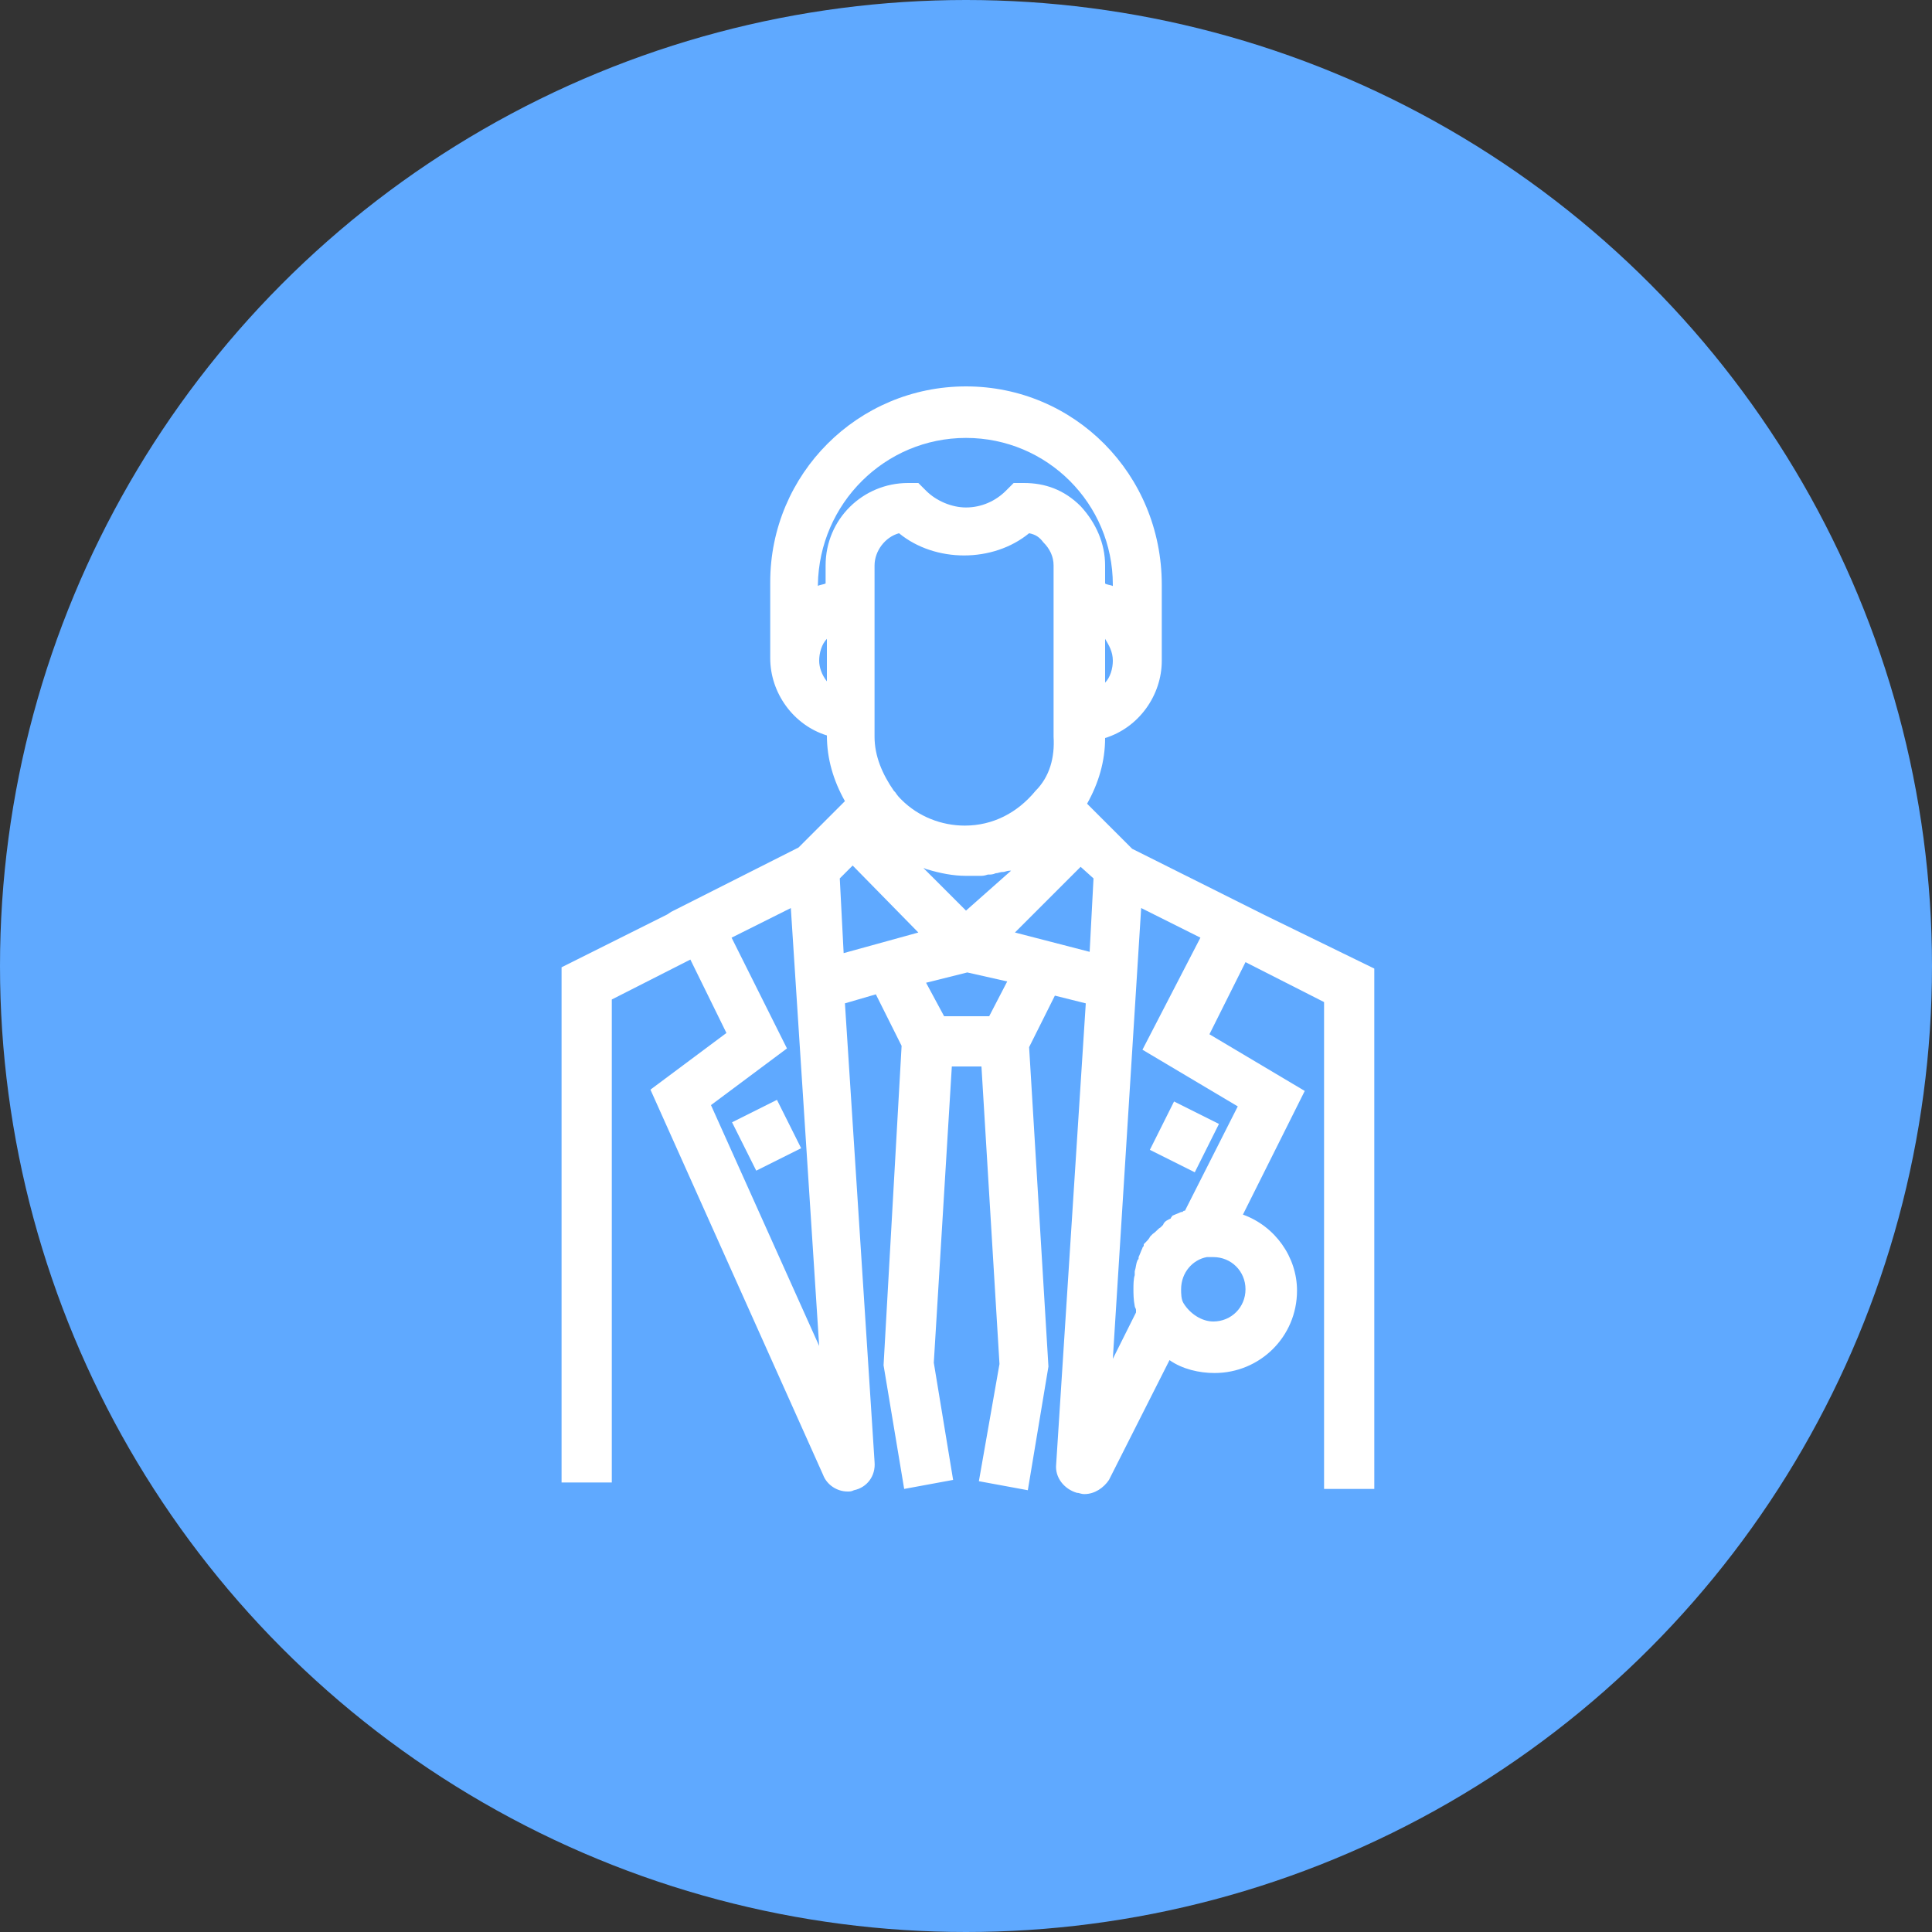 <?xml version="1.0" encoding="utf-8"?>
<!-- Generator: Adobe Illustrator 24.1.0, SVG Export Plug-In . SVG Version: 6.00 Build 0)  -->
<svg version="1.1" id="Camada_1" xmlns="http://www.w3.org/2000/svg" xmlns:xlink="http://www.w3.org/1999/xlink" x="0px" y="0px"
	 viewBox="0 0 150 150" style="enable-background:new 0 0 150 150;" xml:space="preserve">
<rect x="0" y="0" width="150" height="150" fill="#333333" stroke="none"/>
<style type="text/css">
	.st0{fill:#5FA9FF;}
	.st1{fill:#FFFFFF;}
</style>
<circle class="st0" cx="75" cy="75" r="75"/>
<g>
	
		<rect x="57.6" y="86.1" transform="matrix(0.894 -0.447 0.447 0.894 -33.145 35.909)" class="st1" width="3.9" height="4.2"/>
	
		<rect x="89.9" y="86.3" transform="matrix(0.447 -0.894 0.894 0.447 -28.062 131.068)" class="st1" width="4.2" height="3.9"/>
	<path class="st1" d="M98.3,71.1L98.3,71.1l-10.4-5.2l-3.5-3.5c0.9-1.6,1.4-3.3,1.4-5.1c2.6-0.8,4.4-3.3,4.4-6v-5.9
		C90.2,36.8,83.4,30,75,30s-15.2,6.8-15.2,15.2v5.9c0,2.7,1.8,5.2,4.4,6c0,1.8,0.5,3.5,1.4,5.1L62,65.8l-9.9,5l-0.3,0.2l0,0
		l-8.2,4.1v40h3.9V77.6l6.1-3.1l2.8,5.7l-5.9,4.4l13.4,29.9c0.3,0.8,1.1,1.3,1.9,1.3c0.2,0,0.3,0,0.5-0.1c1-0.2,1.7-1.1,1.6-2.2
		l-2.3-35.6l2.4-0.7l2,4L68.6,106l1.6,9.6l3.8-0.7l-1.5-9.1l1.4-23h2.3l1.4,23.1L76,115l3.8,0.7l1.6-9.6l-1.5-24.8l2-4l2.4,0.6
		L82,113.7c-0.1,1,0.6,1.9,1.6,2.2c0.2,0,0.3,0.1,0.6,0.1c0.8,0,1.5-0.5,1.9-1.1l4.7-9.3c1,0.7,2.3,1,3.5,1c3.5,0,6.4-2.8,6.4-6.4
		c0-2.6-1.7-5-4.2-5.9l4.8-9.6l-7.4-4.4l2.8-5.6l6.1,3.1v37.8h3.9V75.2L98.3,71.1z M88.7,81.5l7.4,4.4L92,94l0,0
		c-0.1,0-0.1,0-0.2,0.1h-0.1c-0.2,0.1-0.5,0.2-0.7,0.3c0,0.1-0.1,0.1-0.1,0.2c-0.2,0.1-0.5,0.2-0.6,0.5c-0.1,0.1-0.1,0.1-0.2,0.2
		c-0.2,0.1-0.3,0.3-0.6,0.5l0,0c-0.1,0.1-0.1,0.1-0.2,0.2c-0.1,0.2-0.2,0.3-0.5,0.6v0.1c0,0.1-0.1,0.1-0.1,0.2
		c-0.1,0.2-0.2,0.5-0.3,0.7v0.1c0,0.1-0.1,0.1-0.1,0.2c-0.1,0.2-0.1,0.5-0.2,0.8c0,0,0,0,0,0.1c0,0.1,0,0.1,0,0.2
		c-0.1,0.3-0.1,0.8-0.1,1.1l0,0c0,0.3,0,0.8,0.1,1.3c0,0.1,0.1,0.2,0.1,0.3v0.1c0,0,0,0,0,0.1l-1.8,3.6l2.2-35l4.6,2.3L88.7,81.5z
		 M94.2,102.6c-0.9,0-1.8-0.6-2.3-1.4l0,0c-0.2-0.3-0.2-0.8-0.2-1.1c0-1.3,0.9-2.3,2-2.5c0.2,0,0.3,0,0.5,0c1.4,0,2.5,1.1,2.5,2.5
		S95.6,102.6,94.2,102.6z M78.2,76.2l-1.4,2.7h-3.5l-1.4-2.6l3.2-0.8L78.2,76.2z M71.3,72.4L65.5,74l-0.3-5.8l1-1L71.3,72.4z
		 M83.9,39.3c-1.3-1.3-2.8-1.8-4.4-1.8h-0.8l-0.6,0.6c-0.8,0.8-1.9,1.3-3.1,1.3c-1.1,0-2.3-0.5-3.1-1.3l-0.6-0.6h-0.8
		c-3.5,0-6.4,2.8-6.4,6.4v1.4c-0.2,0.1-0.5,0.1-0.6,0.2v-0.1C63.6,39.1,68.7,34,75,34s11.4,5.1,11.4,11.4v0.1
		c-0.2-0.1-0.5-0.1-0.6-0.2v-1.4C85.8,42.2,85.1,40.6,83.9,39.3z M80.4,61.4L80.4,61.4c-1.4,1.7-3.3,2.7-5.5,2.7
		c-1.8,0-3.6-0.7-4.9-2c-0.2-0.2-0.3-0.3-0.5-0.6l-0.1-0.1c-0.9-1.3-1.5-2.7-1.5-4.2V43.9c0-1.1,0.8-2.2,1.9-2.5
		c2.8,2.3,7.3,2.3,10.1,0c0.5,0.1,0.8,0.3,1.1,0.7c0.5,0.5,0.8,1.1,0.8,1.8v13.3C81.9,58.8,81.5,60.3,80.4,61.4z M72,67.5L72,67.5
		L72,67.5c1,0.3,2,0.5,3,0.5c0.1,0,0.2,0,0.5,0c0.1,0,0.1,0,0.2,0h0.1c0.1,0,0.2,0,0.3,0c0.2,0,0.3,0,0.6-0.1h0.1
		c0.1,0,0.3,0,0.5-0.1c0.2,0,0.3-0.1,0.6-0.1c0.1,0,0.3-0.1,0.5-0.1c0,0,0,0,0.1,0L75,70.7l-3.3-3.3C71.8,67.4,71.9,67.5,72,67.5z
		 M85.8,49.6c0.3,0.5,0.6,1,0.6,1.7c0,0.6-0.2,1.3-0.6,1.7V49.6z M63.6,51.3c0-0.6,0.2-1.3,0.6-1.7v3.3
		C63.8,52.4,63.6,51.8,63.6,51.3z M84.9,68.2l-0.3,5.7l-5.8-1.5l5.1-5.1L84.9,68.2z M61.1,81.4l-4.3-8.6l4.6-2.3l2.2,34l-8.4-18.7
		L61.1,81.4z"/>
</g>
</svg>
